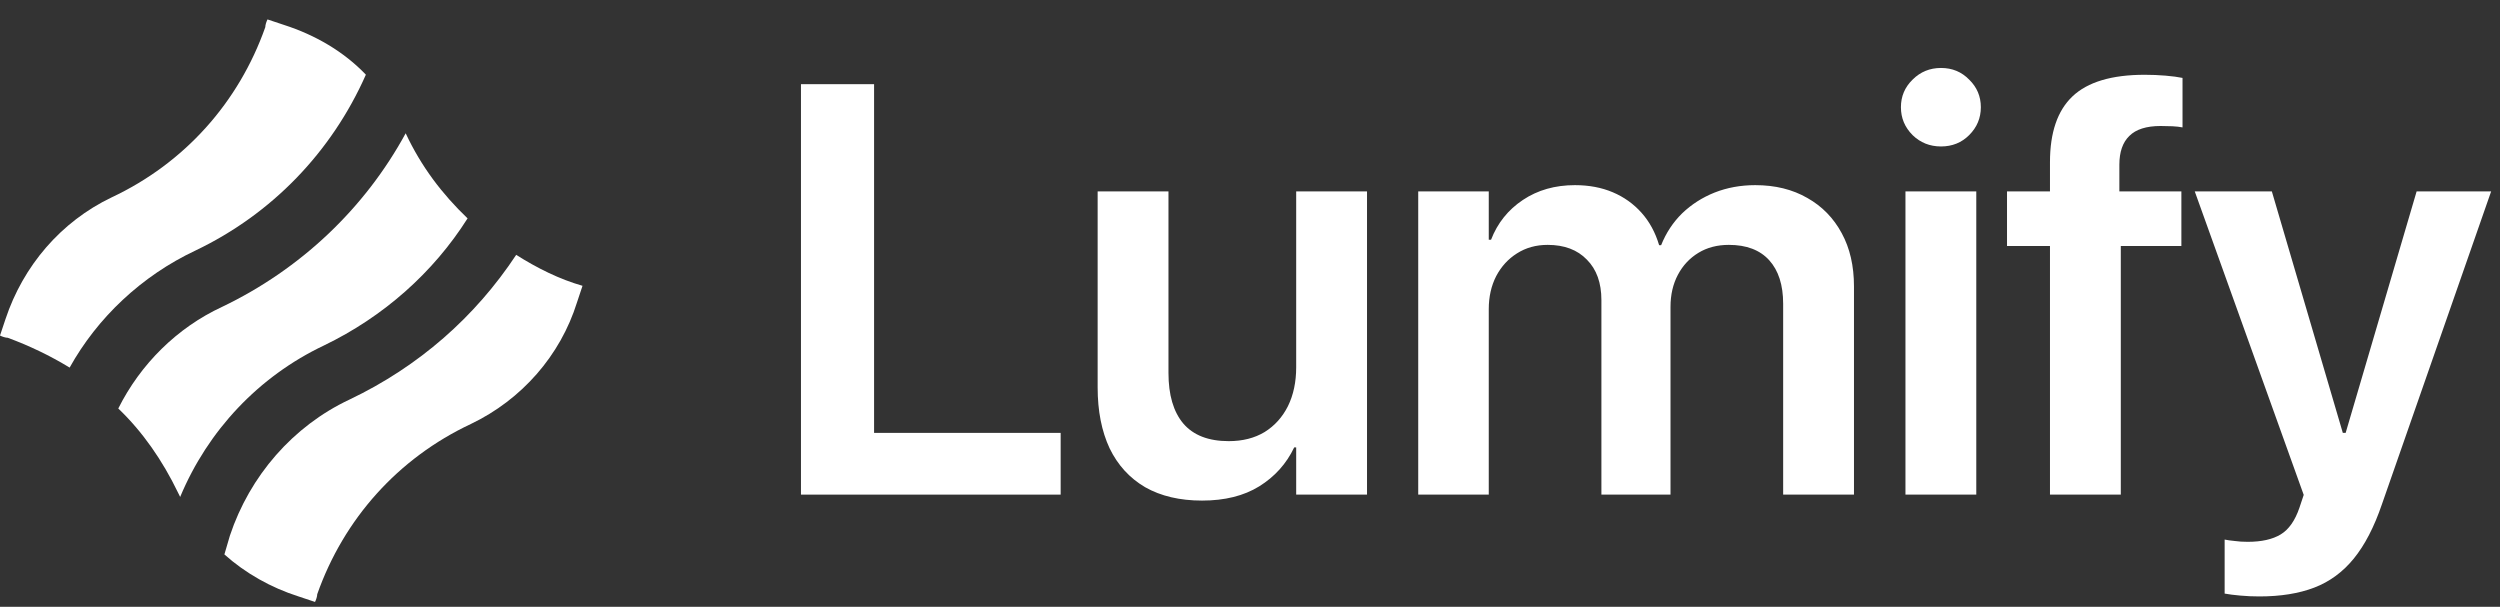 <svg width="103" height="25" viewBox="0 0 103 25" fill="none" xmlns="http://www.w3.org/2000/svg">
<rect x="0" y="0" width="103" height="25" fill="#333333" stroke="none"/>
<path d="M8.061 10.318C11.203 8.815 13.662 6.265 15.074 3.077C14.163 2.121 12.979 1.438 11.704 1.028L11.021 0.8C10.975 0.891 10.93 1.028 10.93 1.119C9.837 4.216 7.605 6.72 4.6 8.132C2.505 9.134 0.956 10.956 0.228 13.142L0 13.825C0.091 13.87 0.228 13.916 0.319 13.916C1.184 14.235 2.049 14.644 2.869 15.145C4.008 13.096 5.829 11.366 8.061 10.318Z" fill="white"/>
<path d="M21.267 10.5C19.582 13.05 17.26 15.1 14.391 16.466C12.068 17.559 10.292 19.608 9.472 22.068L9.245 22.842C10.11 23.616 11.157 24.208 12.296 24.572L12.979 24.8C13.024 24.709 13.07 24.572 13.07 24.481C14.163 21.384 16.395 18.88 19.4 17.468C21.495 16.466 23.089 14.645 23.772 12.459L24 11.775C23.044 11.502 22.133 11.047 21.267 10.5Z" fill="white"/>
<path d="M7.423 20.474C8.562 17.741 10.657 15.51 13.344 14.235C15.803 13.05 17.852 11.229 19.264 8.997C18.216 7.995 17.351 6.857 16.714 5.491C15.029 8.588 12.387 11.092 9.154 12.641C7.287 13.506 5.784 15.009 4.873 16.83C5.875 17.787 6.695 18.971 7.332 20.291C7.332 20.291 7.378 20.383 7.423 20.474Z" fill="white"/>
<path d="M93.085 24.573C92.819 24.573 92.557 24.562 92.299 24.538C92.041 24.515 91.827 24.488 91.655 24.456V22.23C91.764 22.253 91.901 22.273 92.065 22.288C92.229 22.312 92.409 22.323 92.604 22.323C93.174 22.323 93.627 22.222 93.963 22.019C94.299 21.816 94.557 21.448 94.737 20.917L94.913 20.39L90.424 7.886H93.6L96.741 18.573L96.237 17.835H96.928L96.424 18.573L99.565 7.886H102.635L98.135 20.777C97.815 21.714 97.428 22.46 96.975 23.015C96.522 23.57 95.979 23.968 95.346 24.21C94.713 24.452 93.96 24.573 93.085 24.573Z" fill="white"/>
<path d="M84.459 20.378V10.136H82.689V7.886H84.459V6.679C84.459 5.46 84.768 4.558 85.385 3.972C86.01 3.378 87.002 3.081 88.361 3.081C88.65 3.081 88.936 3.093 89.217 3.116C89.498 3.14 89.732 3.171 89.92 3.21V5.249C89.803 5.226 89.666 5.21 89.51 5.202C89.353 5.195 89.189 5.191 89.018 5.191C88.432 5.191 88.002 5.327 87.728 5.601C87.455 5.866 87.318 6.261 87.318 6.784V7.886H89.873V10.136H87.377V20.378H84.459Z" fill="white"/>
<path d="M78.505 20.378V7.886H81.423V20.378H78.505ZM79.97 6.034C79.509 6.034 79.119 5.878 78.798 5.566C78.478 5.245 78.318 4.863 78.318 4.417C78.318 3.972 78.478 3.593 78.798 3.281C79.119 2.96 79.509 2.8 79.97 2.8C80.431 2.8 80.818 2.96 81.13 3.281C81.451 3.593 81.611 3.972 81.611 4.417C81.611 4.863 81.451 5.245 81.13 5.566C80.818 5.878 80.431 6.034 79.97 6.034Z" fill="white"/>
<path d="M58.431 20.378V7.886H61.337V9.878H61.431C61.696 9.191 62.134 8.644 62.743 8.238C63.352 7.831 64.067 7.628 64.888 7.628C65.466 7.628 65.985 7.726 66.446 7.921C66.907 8.116 67.302 8.398 67.63 8.765C67.958 9.132 68.2 9.577 68.356 10.101H68.439C68.642 9.593 68.931 9.156 69.306 8.788C69.689 8.421 70.134 8.136 70.642 7.933C71.157 7.73 71.716 7.628 72.317 7.628C73.138 7.628 73.853 7.804 74.462 8.156C75.071 8.499 75.544 8.984 75.88 9.609C76.216 10.226 76.384 10.956 76.384 11.8V20.378H73.466V12.515C73.466 11.742 73.274 11.144 72.892 10.722C72.509 10.3 71.954 10.089 71.228 10.089C70.751 10.089 70.333 10.198 69.974 10.417C69.614 10.636 69.333 10.937 69.13 11.32C68.927 11.702 68.825 12.144 68.825 12.644V20.378H65.978V12.363C65.978 11.652 65.778 11.097 65.38 10.698C64.989 10.292 64.45 10.089 63.763 10.089C63.286 10.089 62.864 10.206 62.497 10.441C62.138 10.667 61.852 10.98 61.642 11.378C61.438 11.777 61.337 12.23 61.337 12.738V20.378H58.431Z" fill="white"/>
<path d="M49.524 20.624C48.61 20.624 47.829 20.441 47.18 20.073C46.54 19.698 46.051 19.163 45.715 18.468C45.387 17.765 45.223 16.929 45.223 15.96V7.886H48.141V15.363C48.141 16.269 48.344 16.964 48.751 17.448C49.165 17.933 49.79 18.175 50.626 18.175C51.196 18.175 51.688 18.05 52.102 17.8C52.516 17.542 52.836 17.187 53.063 16.734C53.29 16.273 53.403 15.738 53.403 15.128V7.886H56.321V20.378H53.403V18.433H53.321C53.001 19.105 52.52 19.64 51.879 20.038C51.247 20.429 50.461 20.624 49.524 20.624Z" fill="white"/>
<path d="M33 20.378V3.468H36.012V17.835H43.699V20.378H33Z" fill="white"/>
</svg>
